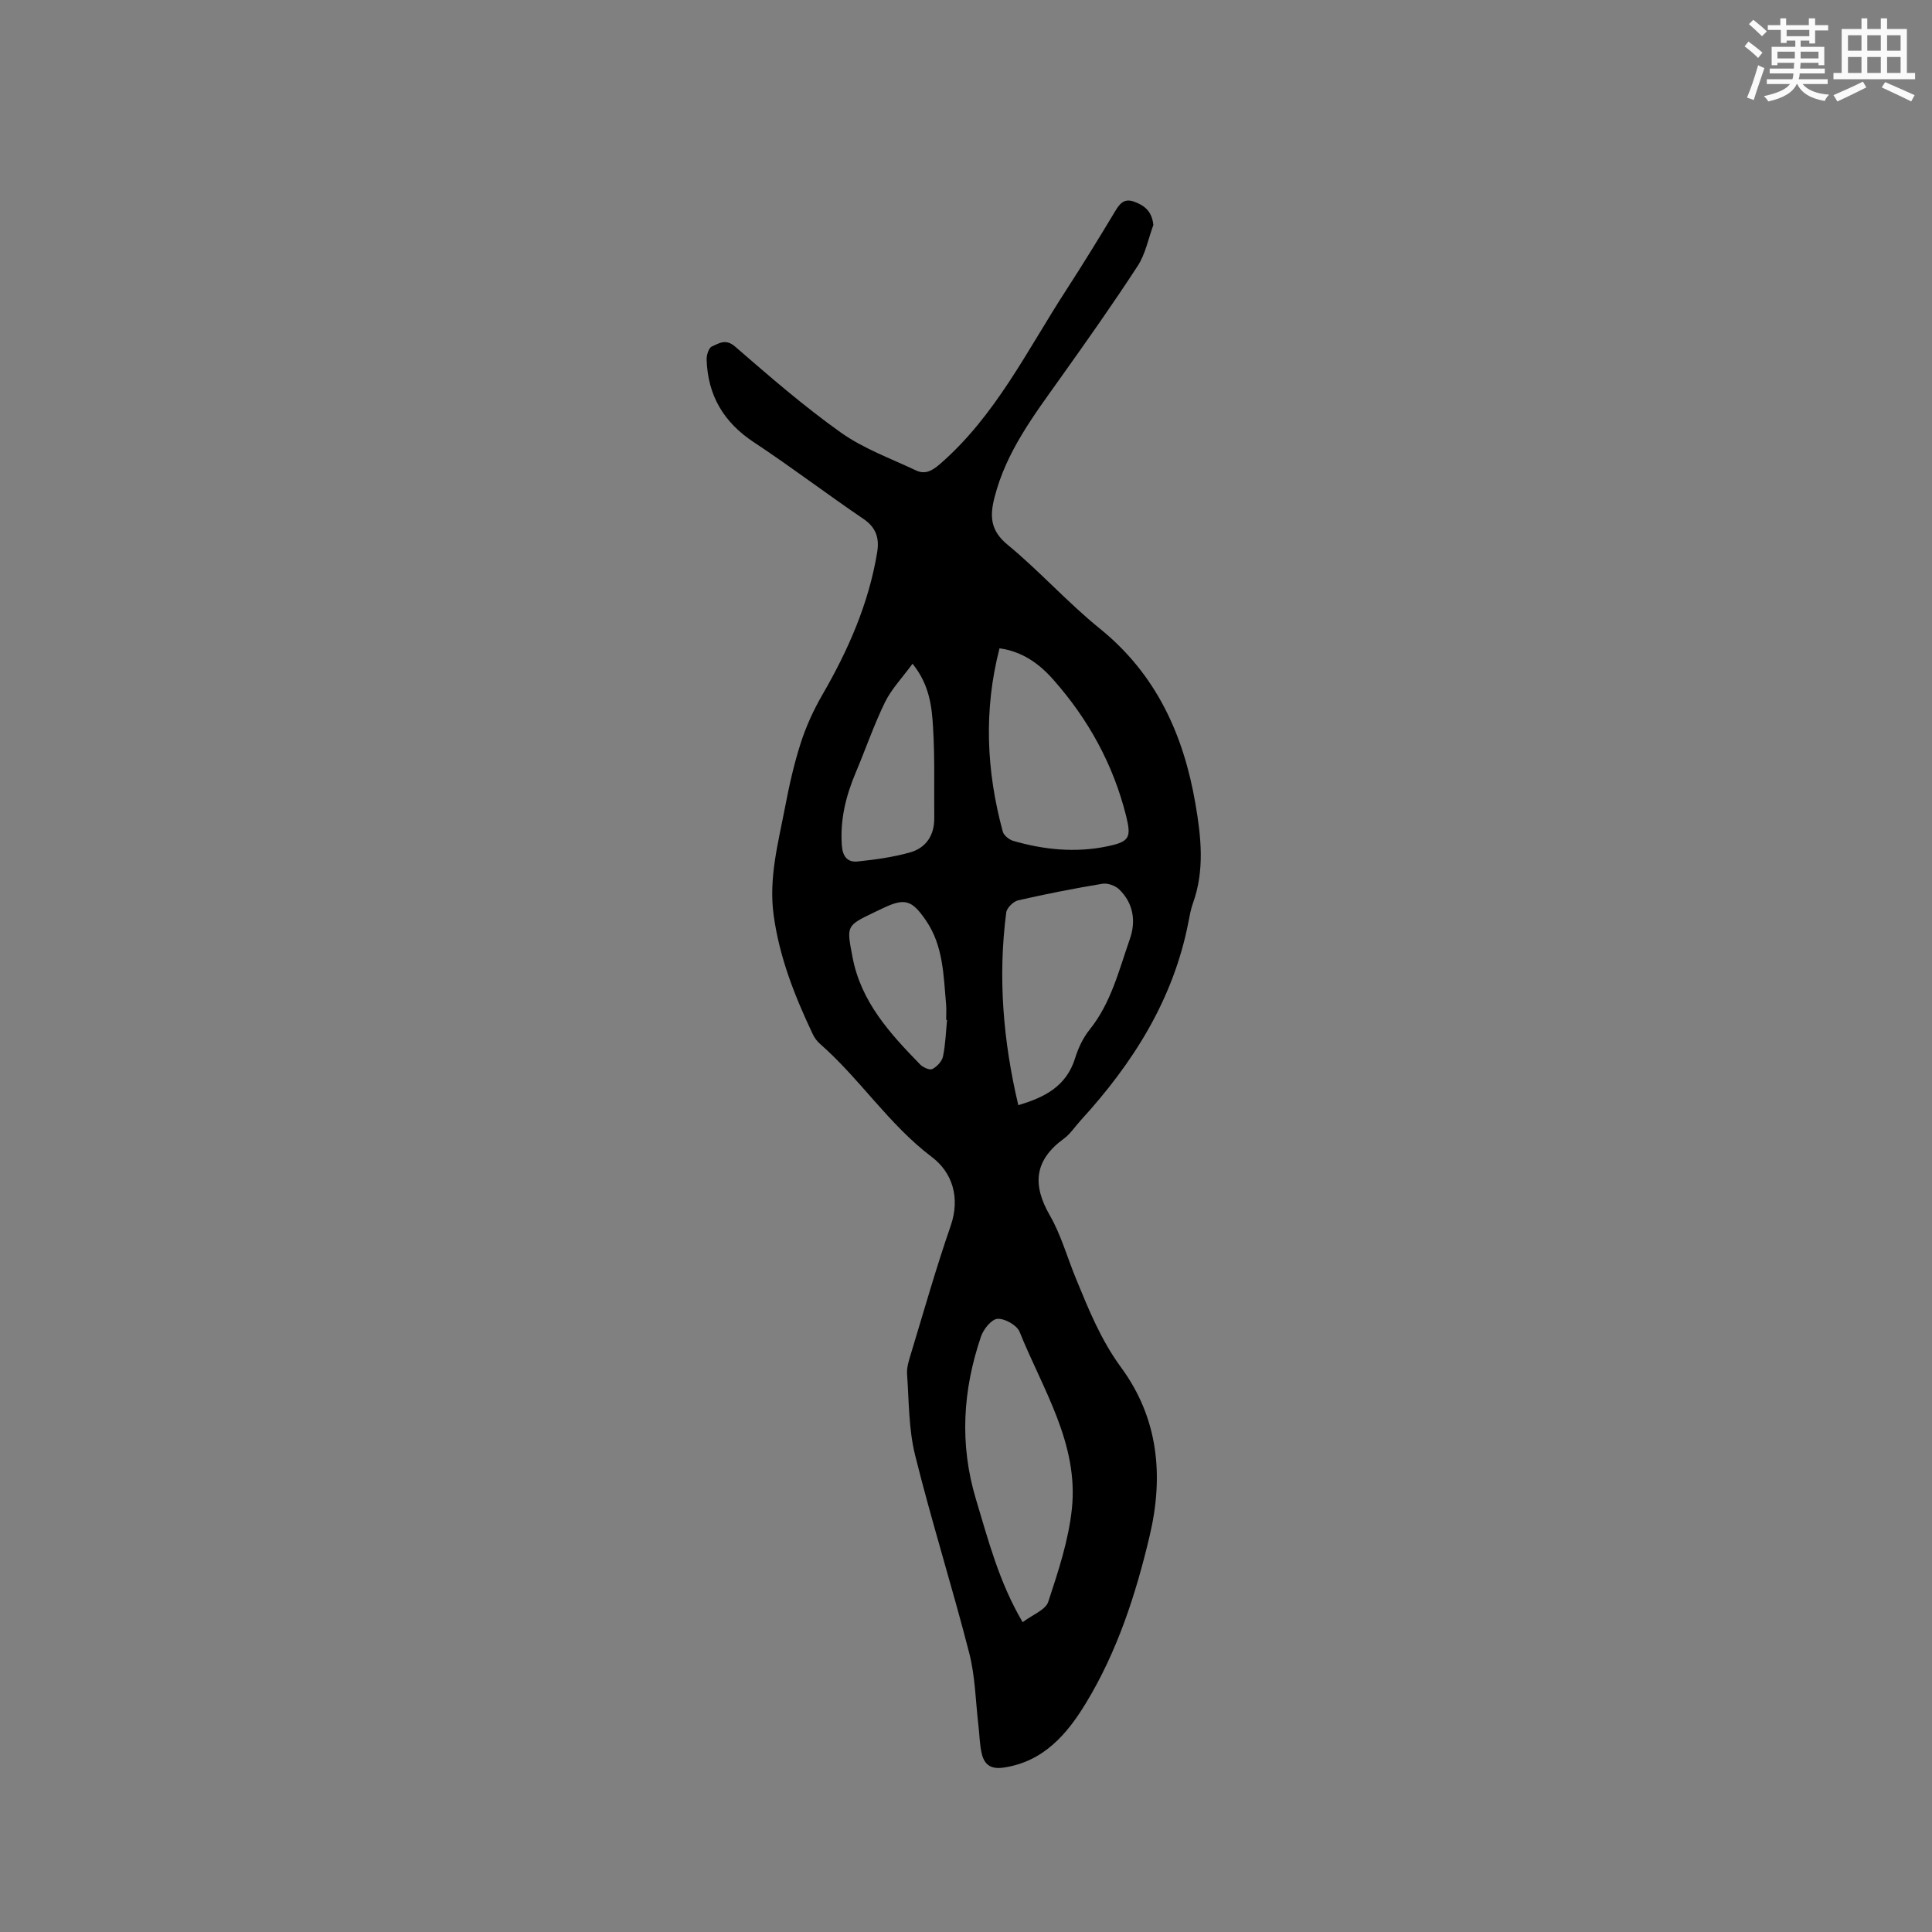 <svg enable-background="new 0 0 400 400" viewBox="0 0 400 400" xmlns="http://www.w3.org/2000/svg"><rect x="0" y="0" width="400" height="400" fill="#808080" stroke="none"/><path d="m238.79 46.58c-1.05 2.84-1.63 6-3.24 8.47-5.13 7.89-10.57 15.58-16.03 23.25-5.47 7.68-11.17 15.18-13.59 24.58-1.04 4.01-.91 6.95 2.71 9.93 6.62 5.45 12.39 11.94 19.05 17.32 11.67 9.43 17.34 21.93 19.8 36.22 1.19 6.89 1.96 13.85-.52 20.7-.43 1.19-.65 2.46-.89 3.7-3.09 16.12-11.49 29.37-22.38 41.26-1.14 1.25-2.1 2.76-3.44 3.74-6.07 4.42-6.6 9.48-2.91 15.87 2.35 4.09 3.63 8.79 5.45 13.19 2.61 6.34 5.13 12.61 9.3 18.29 7.68 10.46 8.89 22.34 5.93 34.85-2.86 12.13-6.7 23.93-13.16 34.59-3.89 6.43-8.8 12.24-17.16 13.43-2.6.37-3.9-.66-4.43-2.82-.47-1.92-.47-3.96-.71-5.94-.59-5-.66-10.13-1.9-14.96-3.52-13.72-7.8-27.25-11.21-40.99-1.34-5.39-1.26-11.14-1.66-16.74-.1-1.32.33-2.72.73-4.02 2.71-8.91 5.24-17.89 8.29-26.68 2.04-5.89.33-11.09-3.91-14.29-8.92-6.74-14.89-16.21-23.18-23.45-.62-.54-1.13-1.28-1.48-2.02-3.73-7.87-6.9-15.91-8.08-24.64-1.04-7.66.96-14.95 2.37-22.31.85-4.47 1.85-8.94 3.24-13.26 1.11-3.45 2.65-6.84 4.47-9.98 5.35-9.24 9.59-18.85 11.35-29.46.5-3-.19-5.19-2.88-7.01-7.62-5.17-14.95-10.76-22.63-15.83-6.28-4.14-9.56-9.72-9.79-17.13-.03-.92.44-2.42 1.08-2.7 1.46-.63 2.84-1.7 4.82.02 7.11 6.16 14.24 12.36 21.9 17.8 4.67 3.32 10.27 5.34 15.51 7.82 1.91.91 3.36.12 5.03-1.33 11.46-9.96 17.98-23.45 26.02-35.86 3.51-5.42 6.9-10.93 10.23-16.47.97-1.62 1.87-2.71 3.97-1.95 2.2.81 3.65 2.07 3.93 4.81zm-27.06 289.28c2.05-1.56 4.75-2.54 5.3-4.23 2.07-6.28 4.2-12.71 4.89-19.24 1.43-13.52-6.06-24.79-10.83-36.66-.55-1.37-3.06-2.77-4.57-2.68-1.24.07-2.91 2.15-3.42 3.67-3.76 11.08-4.48 22.24-1.05 33.65 2.57 8.51 4.75 17.1 9.68 25.49zm-.9-107.05c5.49-1.61 9.96-3.93 11.76-9.73.65-2.09 1.64-4.21 3-5.9 4.45-5.53 6.06-12.27 8.32-18.72 1.31-3.72.77-7.42-2.17-10.3-.81-.79-2.4-1.37-3.49-1.19-5.85.97-11.67 2.11-17.44 3.43-1 .23-2.36 1.56-2.48 2.52-1.74 13.37-.65 26.59 2.5 39.89zm-3.89-94.58c-3.31 12.8-2.73 25.41.68 37.96.22.79 1.32 1.66 2.18 1.91 6.37 1.84 12.87 2.49 19.42 1.13 4.57-.95 5.06-1.75 3.94-6.26-2.66-10.67-7.82-20.05-15.07-28.24-2.88-3.27-6.36-5.84-11.15-6.5zm-18.01 3.19c-2.11 2.89-4.35 5.21-5.7 7.96-2.31 4.73-4.02 9.75-6.08 14.62-2.04 4.84-3.25 9.77-2.85 15.1.17 2.3 1.23 3.47 3.26 3.26 3.63-.38 7.3-.88 10.8-1.86 3.38-.94 5.11-3.56 5.07-7.18-.06-6.23.13-12.48-.25-18.7-.25-4.38-.76-8.88-4.25-13.2zm7.15 73.74c-.06 0-.13-.01-.19-.01 0-1.06.08-2.13-.01-3.18-.54-5.99-.56-12.12-4.16-17.38-2.95-4.32-4.41-4.72-9.02-2.51-.57.27-1.15.54-1.72.82-5.84 2.8-5.71 2.78-4.47 9.29 1.76 9.27 7.77 15.8 14 22.2.6.61 1.98 1.23 2.53.94.95-.49 1.98-1.59 2.2-2.61.51-2.47.59-5.03.84-7.56z" fill="#010000"/><g fill="#fafafb"><path d="m361.2 9.6.8-1c.9.7 1.9 1.4 2.9 2.3l-.9 1.1c-1-1-2-1.8-2.8-2.4zm.5 10.6c.9-2.1 1.6-4.3 2.3-6.7.4.2.8.4 1.3.6-.7 2.1-1.5 4.3-2.2 6.6zm.4-15.2.9-.9c1 .8 2 1.6 2.8 2.4l-1 1c-.9-.9-1.8-1.7-2.7-2.5zm12.5-1.2h1.2v1.4h2.7v1.1h-2.7v2.7h-1.2v-.6h-1.8v1.3h4.9v3.8h-1.2v-.5h-3.7c0 .4-.1.9-.1 1.2h5.1v1h-5.2c0 .5-.1.9-.2 1.2h6v1h-5.2c1.1 1.3 2.9 2 5.5 2.2-.4.4-.7.8-.9 1.3-2.9-.5-4.8-1.6-5.7-3.5h-.1c-.8 1.7-2.7 2.9-5.9 3.6-.2-.4-.6-.8-.9-1.1 2.8-.6 4.6-1.4 5.4-2.5h-4.8v-1h5.3c.1-.3.2-.7.2-1.2h-4.9v-1h5c0-.4 0-.8.1-1.2h-3.5v.5h-1.2v-3.8h4.9v-1.3h-1.8v.5h-1.2v-2.7h-2.7v-1h2.6v-1.4h1.2v1.4h4.7v-1.4zm-6.6 8.3h3.6c0-.4 0-.9 0-1.4h-3.6zm1.9-4.6h4.7v-1.3h-4.7zm6.6 3.2h-3.7v1.4h3.7z"/><path d="m385.3 3.8h1.3v2.2h2.8v-2.2h1.3v2.2h4.1v9.1h1.7v1.3h-16.9v-1.3h1.7v-9.1h4.1v-2.2zm.4 13.1.7 1.2c-1.8.9-3.8 1.9-6 2.9-.2-.4-.5-.8-.8-1.3 2.3-1 4.3-1.9 6.1-2.8zm-3.1-6.4h2.8v-3.2h-2.8zm0 4.6h2.8v-3.3h-2.8zm4-4.6h2.8v-3.2h-2.8zm0 4.6h2.8v-3.3h-2.8zm3.7 1.9c2.1.9 4.1 1.8 6.1 2.7l-.7 1.3c-2.2-1.1-4.2-2-6.1-2.9zm3.2-9.7h-2.8v3.2h2.8zm-2.8 7.8h2.8v-3.3h-2.8z"/></g></svg>